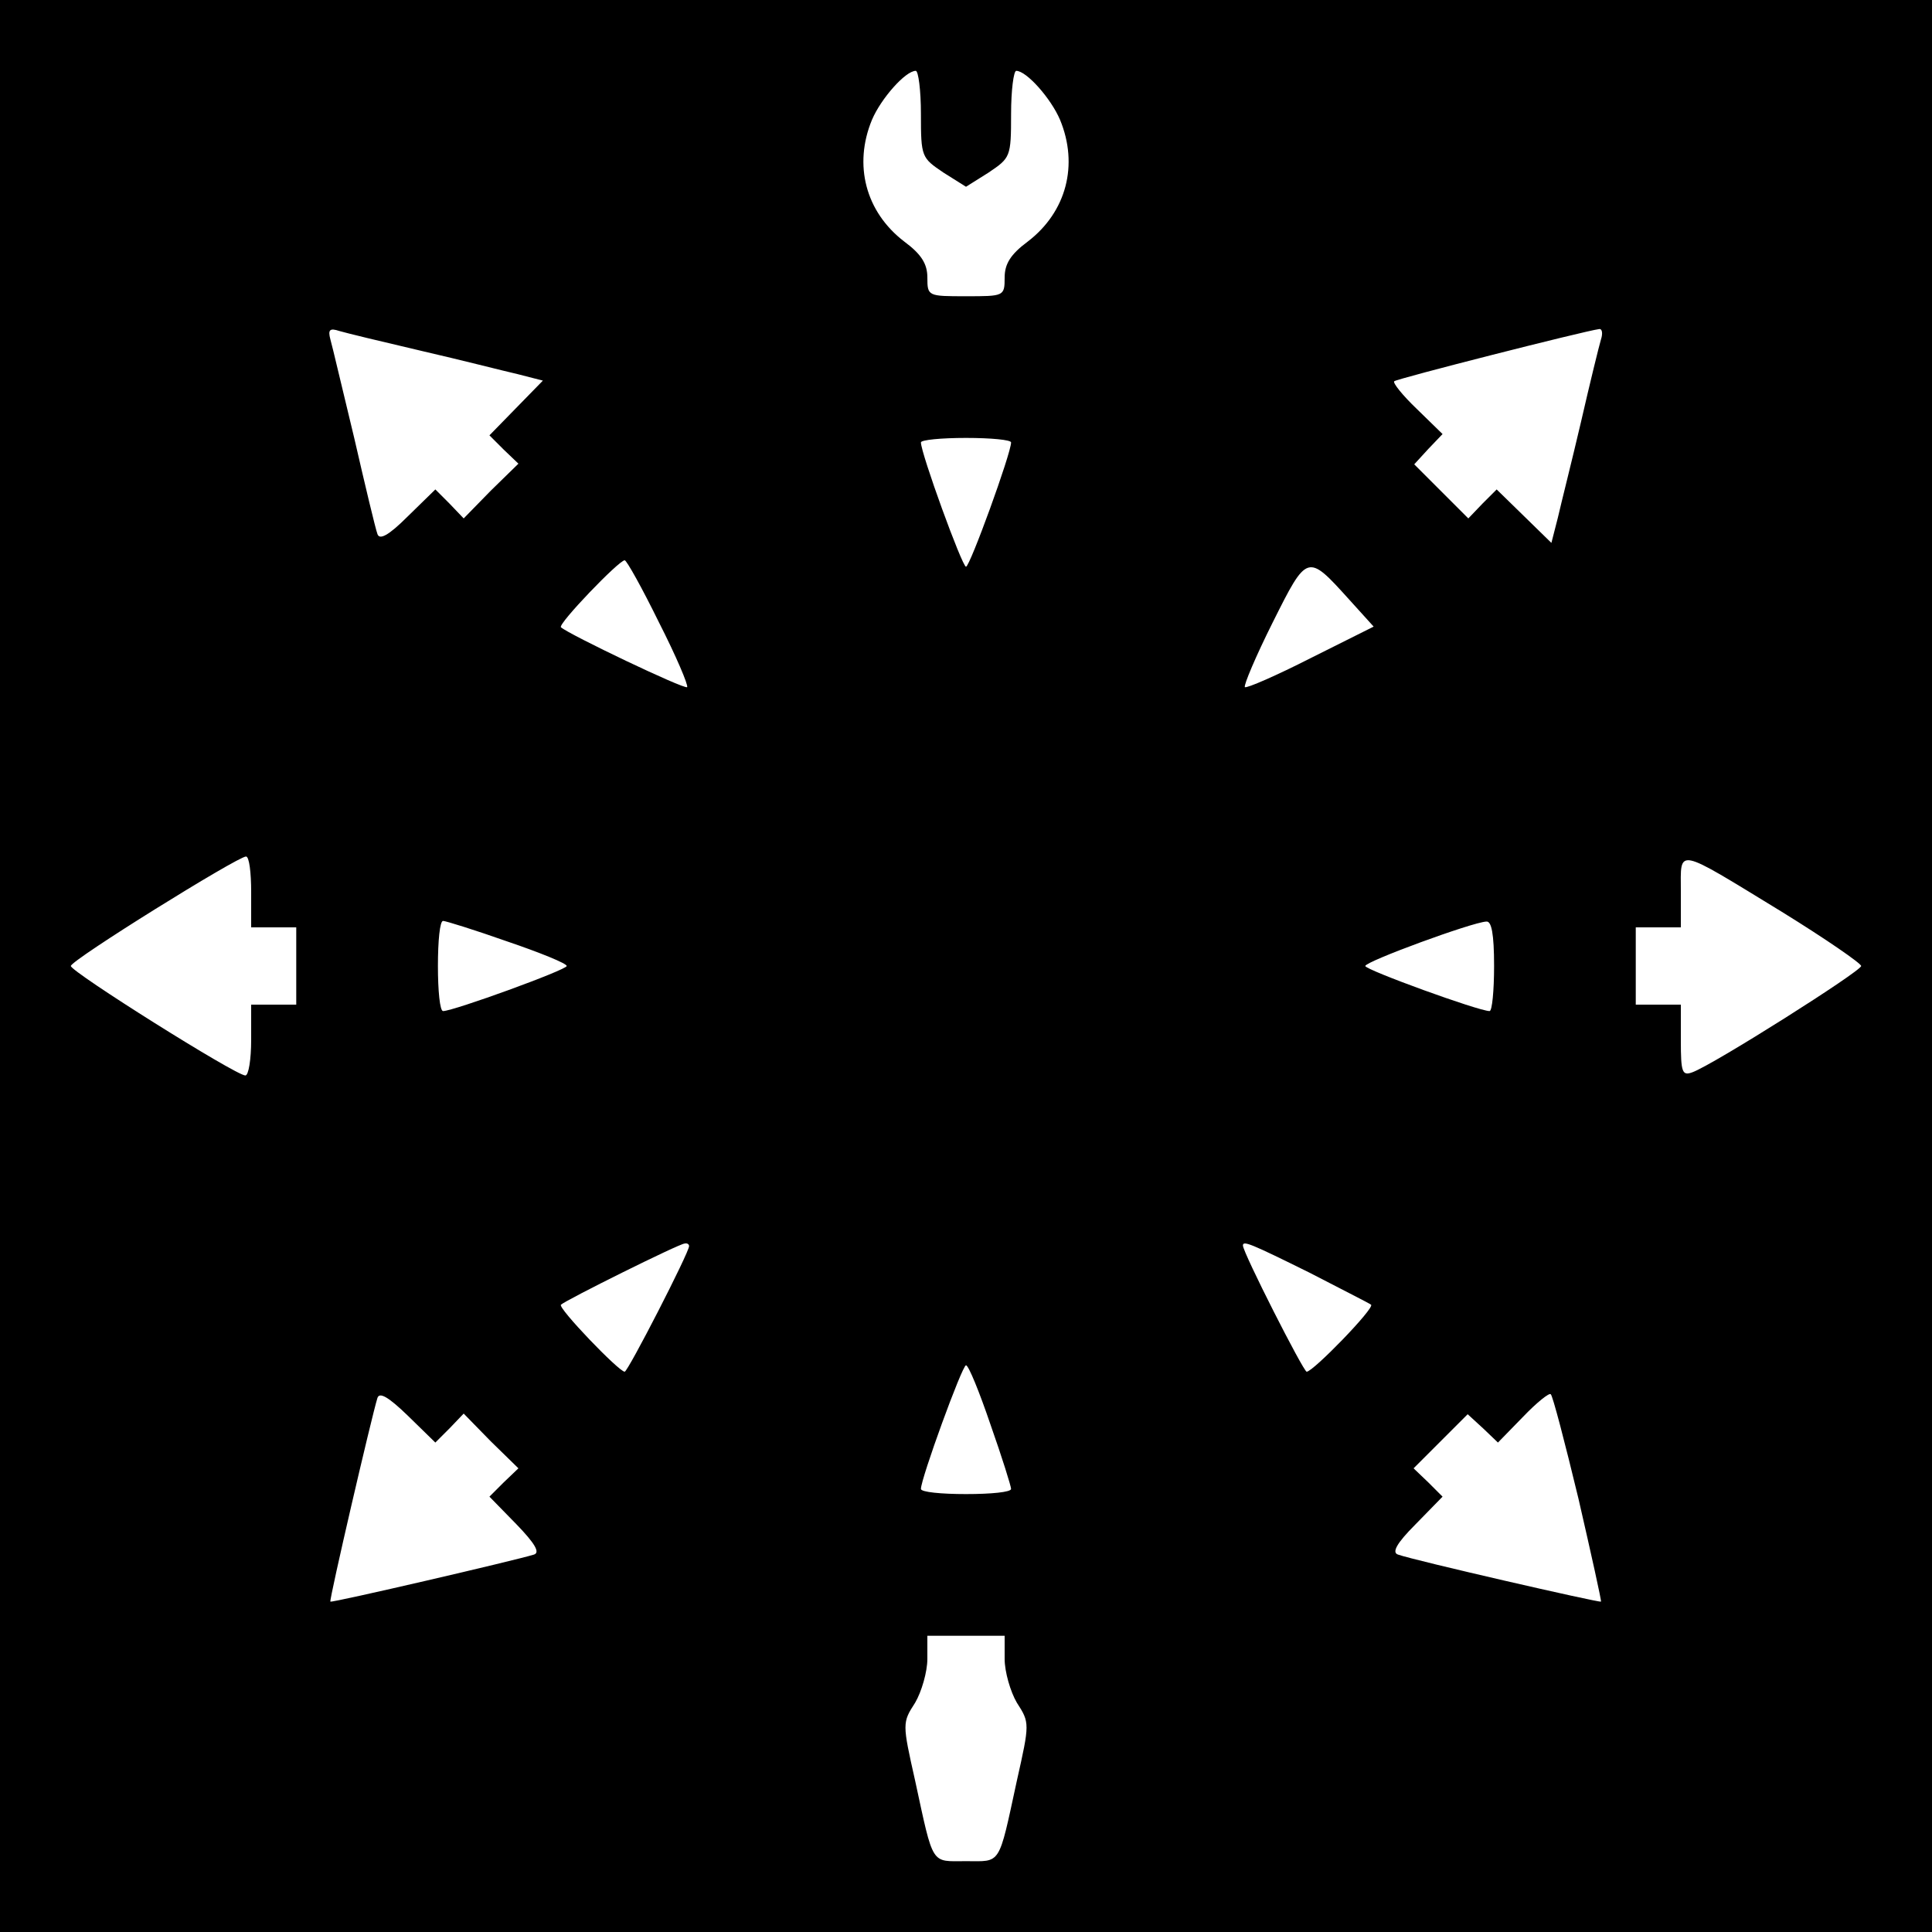 <?xml version="1.0" standalone="no"?>
<!DOCTYPE svg PUBLIC "-//W3C//DTD SVG 20010904//EN"
 "http://www.w3.org/TR/2001/REC-SVG-20010904/DTD/svg10.dtd">
<svg version="1.0" xmlns="http://www.w3.org/2000/svg"
 width="300pt" height="300pt" viewBox="0 0 300 300"
 preserveAspectRatio="xMidYMid meet">
<g transform="translate(0,300) scale(0.1,-0.1)"
fill="#000000" stroke="none">
<path d="M0 1500 l0 -1500 1500 0 1500 0 0 1500 0 1500 -1500 0 -1500 0 0
-1500z m1430 1323 c0 -67 1 -68 35 -91 l35 -22 35 22 c34 23 35 24 35 91 0 37
4 67 8 67 16 0 54 -43 68 -76 29 -70 10 -143 -50 -189 -27 -20 -36 -35 -36
-56 0 -29 -1 -29 -60 -29 -59 0 -60 0 -60 29 0 21 -9 36 -36 56 -60 46 -79
119 -50 189 14 33 52 76 68 76 4 0 8 -30 8 -67z m-775 -368 c61 -14 127 -31
149 -36 l39 -10 -42 -43 -41 -42 22 -22 23 -22 -43 -42 -42 -43 -22 23 -22 22
-43 -42 c-30 -30 -44 -37 -47 -27 -3 8 -19 75 -36 149 -18 74 -34 143 -37 153
-4 15 -1 18 14 13 10 -3 68 -17 128 -31z m1831 18 c-3 -10 -17 -67 -31 -128
-14 -60 -31 -127 -36 -149 l-10 -39 -43 42 -42 41 -22 -22 -22 -23 -42 42 -42
42 22 24 22 23 -40 39 c-22 21 -38 41 -35 43 4 4 295 78 318 81 5 1 6 -7 3
-16z m-916 -160 c0 -17 -64 -193 -70 -193 -6 0 -70 176 -70 193 0 4 32 7 70 7
39 0 70 -3 70 -7z m-547 -279 c27 -53 46 -98 44 -101 -4 -4 -184 82 -196 93
-5 5 90 104 99 104 3 0 27 -43 53 -96z m1072 35 l38 -42 -98 -49 c-53 -27 -99
-47 -102 -45 -2 3 17 48 43 100 54 108 54 108 119 36z m-1705 -454 l0 -55 35
0 35 0 0 -60 0 -60 -35 0 -35 0 0 -55 c0 -30 -4 -55 -9 -55 -15 0 -271 161
-271 170 0 9 259 170 272 170 5 0 8 -25 8 -55z m2377 -31 c68 -42 123 -80 123
-84 0 -8 -229 -153 -262 -165 -16 -6 -18 0 -18 49 l0 56 -35 0 -35 0 0 60 0
60 35 0 35 0 0 56 c0 68 -10 70 157 -32z m-1979 -46 c50 -17 92 -34 92 -38 0
-6 -176 -70 -192 -70 -5 0 -8 32 -8 70 0 39 3 70 8 70 4 0 49 -14 100 -32z
m1532 -38 c0 -38 -3 -70 -7 -70 -17 0 -193 64 -193 70 0 7 166 68 188 69 8 1
12 -19 12 -69z m-1250 -435 c0 -10 -95 -195 -100 -195 -9 0 -104 99 -99 104 7
7 184 95 192 95 4 1 7 -1 7 -4z m963 -41 c50 -26 94 -48 96 -50 6 -5 -90 -104
-100 -104 -5 0 -99 185 -99 196 0 8 12 3 103 -42z m-495 -236 c18 -51 32 -96
32 -100 0 -5 -31 -8 -70 -8 -38 0 -70 3 -70 8 0 16 64 192 70 192 4 0 21 -42
38 -92z m-840 -6 l22 23 42 -43 43 -42 -23 -22 -22 -22 42 -43 c29 -30 37 -44
27 -47 -29 -9 -313 -75 -316 -73 -2 3 64 287 73 316 3 10 17 2 47 -27 l43 -42
22 22z m1753 -109 c20 -87 36 -159 35 -160 -2 -2 -290 64 -315 73 -10 3 -3 17
27 47 l42 43 -22 22 -23 22 42 42 42 42 24 -22 23 -22 39 40 c21 22 41 38 43
35 3 -2 22 -75 43 -162z m-891 -249 c0 -20 9 -51 19 -68 20 -31 20 -32 0 -121
-29 -134 -24 -125 -79 -125 -55 0 -50 -9 -79 125 -20 89 -20 90 0 121 10 17
19 48 19 68 l0 36 60 0 60 0 0 -36z"/>
</g>
</svg>

